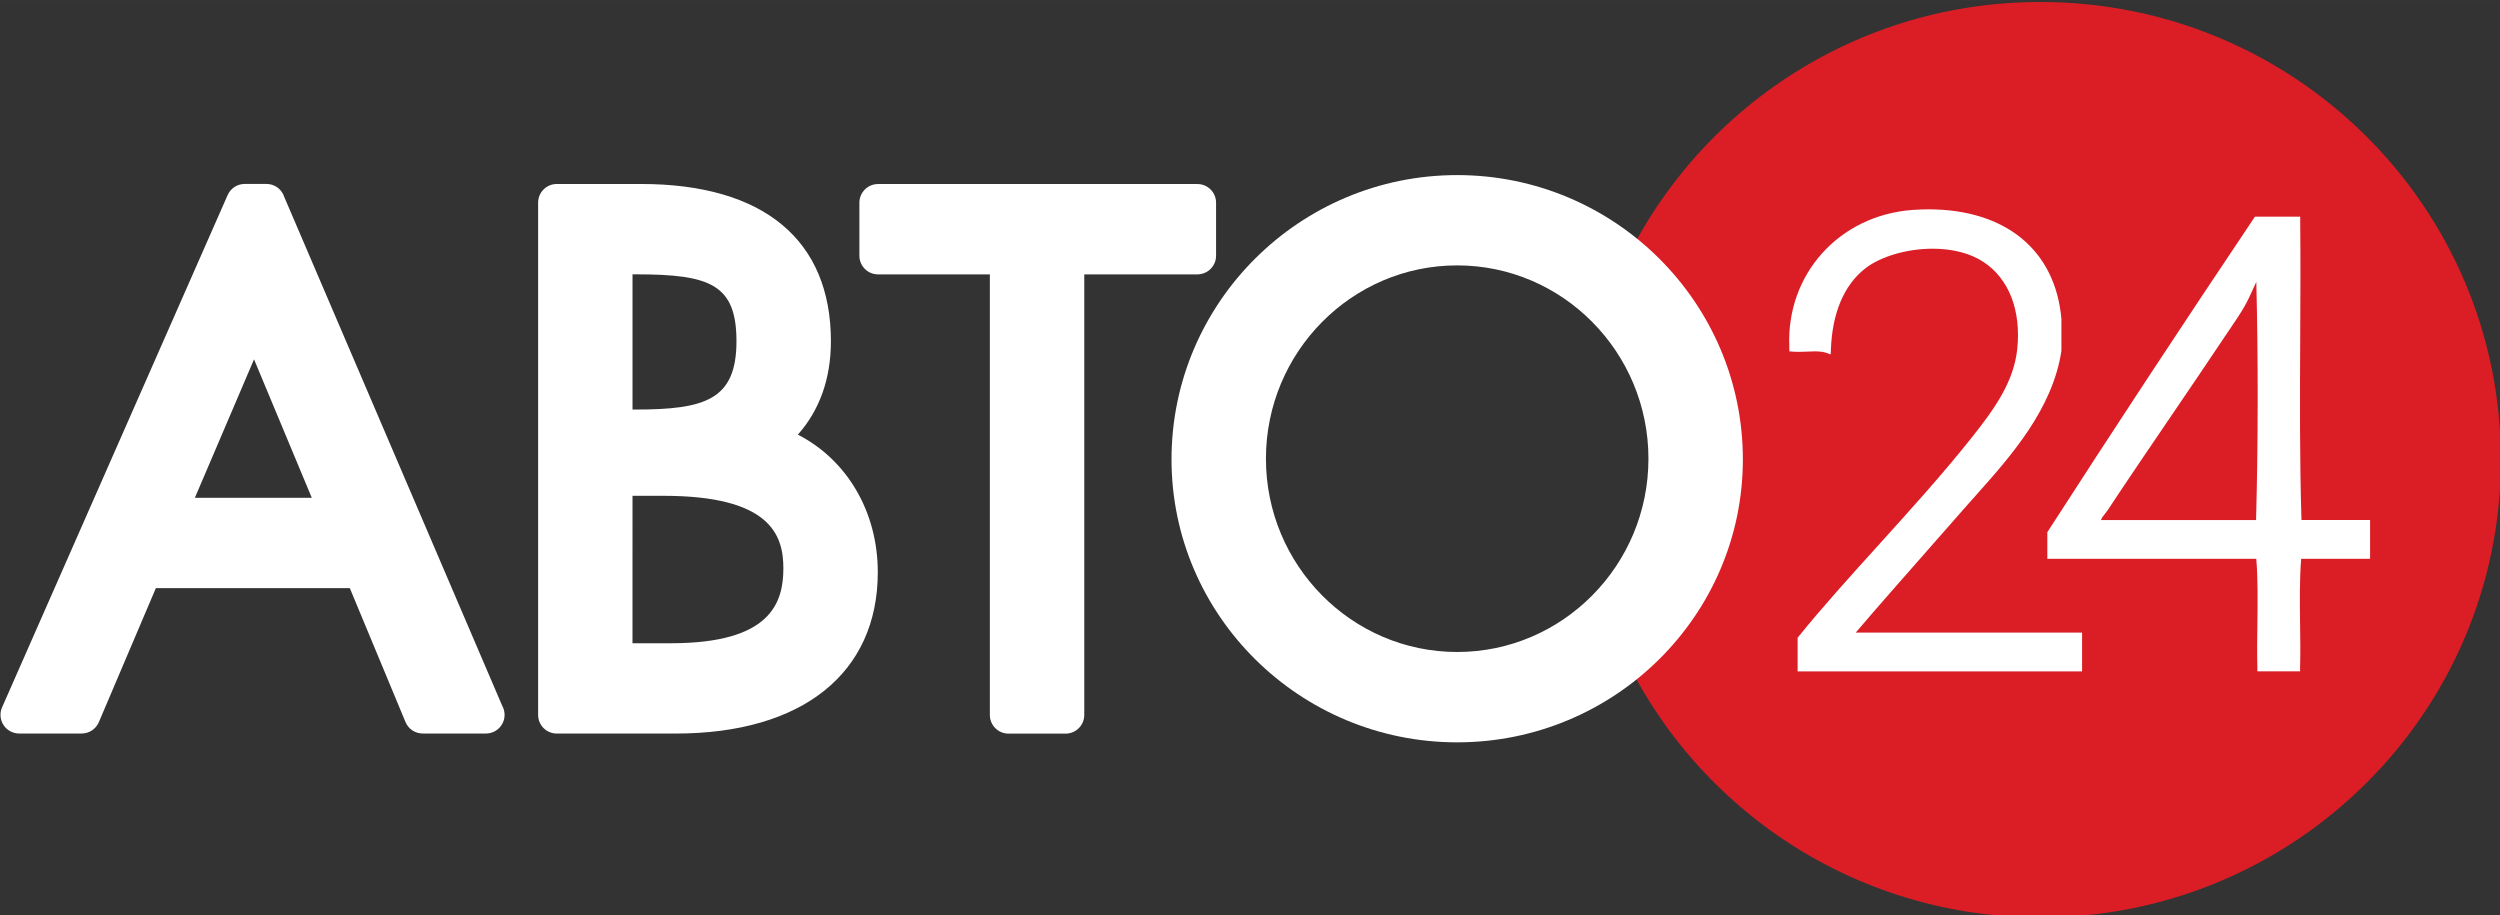 <svg width="126.93" height="46.473" version="1.1" viewBox="0 0 119 43.568" xmlns="http://www.w3.org/2000/svg">
 <rect x="0" y="0" width="119" height="43.568" fill="#333333" stroke="none"/>
 <g transform="matrix(1.203 0 0 1.203 -139.84 -556.8)">
  <path d="m196.98 462.92c-7.677 0-14.241 4.724-16.922 11.406 1.882 1.429 3.111 3.778 3.111 6.436 0 2.736-1.301 5.145-3.276 6.56 2.572 6.901 9.251 11.821 17.087 11.821 10.061 0 18.217-8.11 18.217-18.111 0-10.002-8.156-18.111-18.217-18.111" fill="#db1e26" fill-rule="evenodd"/>
  <path d="m128.58 482.54h-4.627l2.341-5.48zm-1.115-11.972c-0.117-0.272-0.384-0.448-0.679-0.448h-0.86c-0.293 0-0.558 0.173-0.676 0.441l-8.925 20.269c-0.101 0.229-0.079 0.492 0.057 0.701 0.136 0.209 0.369 0.335 0.619 0.335h2.473c0.296 0 0.564-0.177 0.68-0.45l2.256-5.303h7.674l2.203 5.298c0.115 0.276 0.384 0.455 0.682 0.455h2.5c0.408 0 0.739-0.331 0.739-0.738 0-0.133-0.035-0.258-0.096-0.365l-8.651-20.195" fill="#fff"/>
  <path d="m141.27 482.46h1.224c4.206 0 4.745 1.53 4.745 2.863 0 1.383-0.506 2.971-4.45 2.971h-1.52zm0.122-3.413h-0.122v-5.35h0.148c2.926 0 3.965 0.4 3.965 2.648 0 2.312-1.232 2.702-3.992 2.702zm6.419 0.994c0.86-0.962 1.309-2.218 1.309-3.696 0-4.013-2.668-6.223-7.513-6.223h-3.333c-0.408 0-0.739 0.331-0.739 0.738v20.269c0 0.408 0.331 0.738 0.739 0.738h4.704c5.008 0 7.997-2.386 7.997-6.384 0-2.406-1.229-4.454-3.164-5.444" fill="#fff"/>
  <path d="m164.36 472.96v-2.098c0-0.408-0.331-0.738-0.739-0.738h-12.635c-0.408 0-0.739 0.331-0.739 0.738v2.098c0 0.408 0.33 0.739 0.739 0.739h4.423v17.433c0 0.408 0.331 0.738 0.739 0.738h2.258c0.408 0 0.739-0.331 0.739-0.738v-17.433h4.476c0.408 0 0.739-0.331 0.739-0.739" fill="#fff"/>
  <path d="m173.9 488.64c-4.173 0-7.567-3.431-7.567-7.648 0-4.217 3.394-7.649 7.567-7.649 4.173 0 7.568 3.431 7.568 7.649 0 4.217-3.394 7.648-7.568 7.648zm0-18.87c-6.232 0-11.303 5.046-11.303 11.249 0 6.173 5.071 11.196 11.303 11.196 6.233 0 11.304-5.023 11.304-11.196 0-6.203-5.071-11.249-11.304-11.249" fill="#fff"/>
  <path d="m192.47 484.66c0.491-0.557 0.991-1.124 1.5-1.706 0.151-0.173 0.31-0.351 0.473-0.533 1.346-1.51 3.021-3.389 3.365-5.697v-1.263c-0.237-2.715-2.205-4.336-5.264-4.336-0.212 0-0.429 0.01-0.645 0.025-2.893 0.222-4.981 2.55-4.857 5.41v0.184l0.13 0.011c0.172 0.015 0.365 0.01 0.558 0 0.106 0 0.212-0.01 0.314-0.01 0.129 0 0.315 0.01 0.449 0.054l0.184 0.068 0.01-0.196c0.052-1.446 0.522-2.555 1.358-3.206 0.608-0.475 1.654-0.782 2.663-0.782 0.792 0 1.485 0.179 2.005 0.517 1.015 0.661 1.507 1.919 1.348 3.451-0.135 1.305-0.911 2.379-1.763 3.457-1.134 1.435-2.458 2.898-3.737 4.313-1.148 1.268-2.231 2.467-3.158 3.615l-0.032 0.039v1.333h11.255v-1.534h-8.958c0.911-1.066 1.834-2.113 2.806-3.217" fill="#fff"/>
  <path d="m205.51 483.42h-6.138c0.02-0.073 0.082-0.154 0.161-0.251 0.036-0.045 0.071-0.087 0.097-0.127 0.804-1.218 1.677-2.5 2.52-3.74 0.705-1.037 1.413-2.078 2.096-3.102 0.074-0.111 0.15-0.223 0.226-0.334 0.203-0.299 0.413-0.608 0.593-0.923 0.118-0.206 0.22-0.432 0.319-0.651 0.044-0.099 0.089-0.199 0.136-0.297 0.075 3.064 0.072 6.384-0.01 9.425zm1.797 0c-0.073-2.367-0.062-4.859-0.05-7.27 0.01-1.512 0.014-3.075 0-4.593v-0.141h-1.792l-0.042 0.063c-2.782 4.146-5.524 8.312-8.149 12.385l-0.023 0.035v1.054h8.268c0.065 0.812 0.054 1.715 0.043 2.59-0.01 0.571-0.015 1.163 0 1.724v0.139h1.69v-0.139c0.014-0.561 0.01-1.151 0-1.722-0.011-0.876-0.023-1.781 0.043-2.593h2.727v-1.534h-2.72" fill="#fff"/>
 </g>
</svg>
